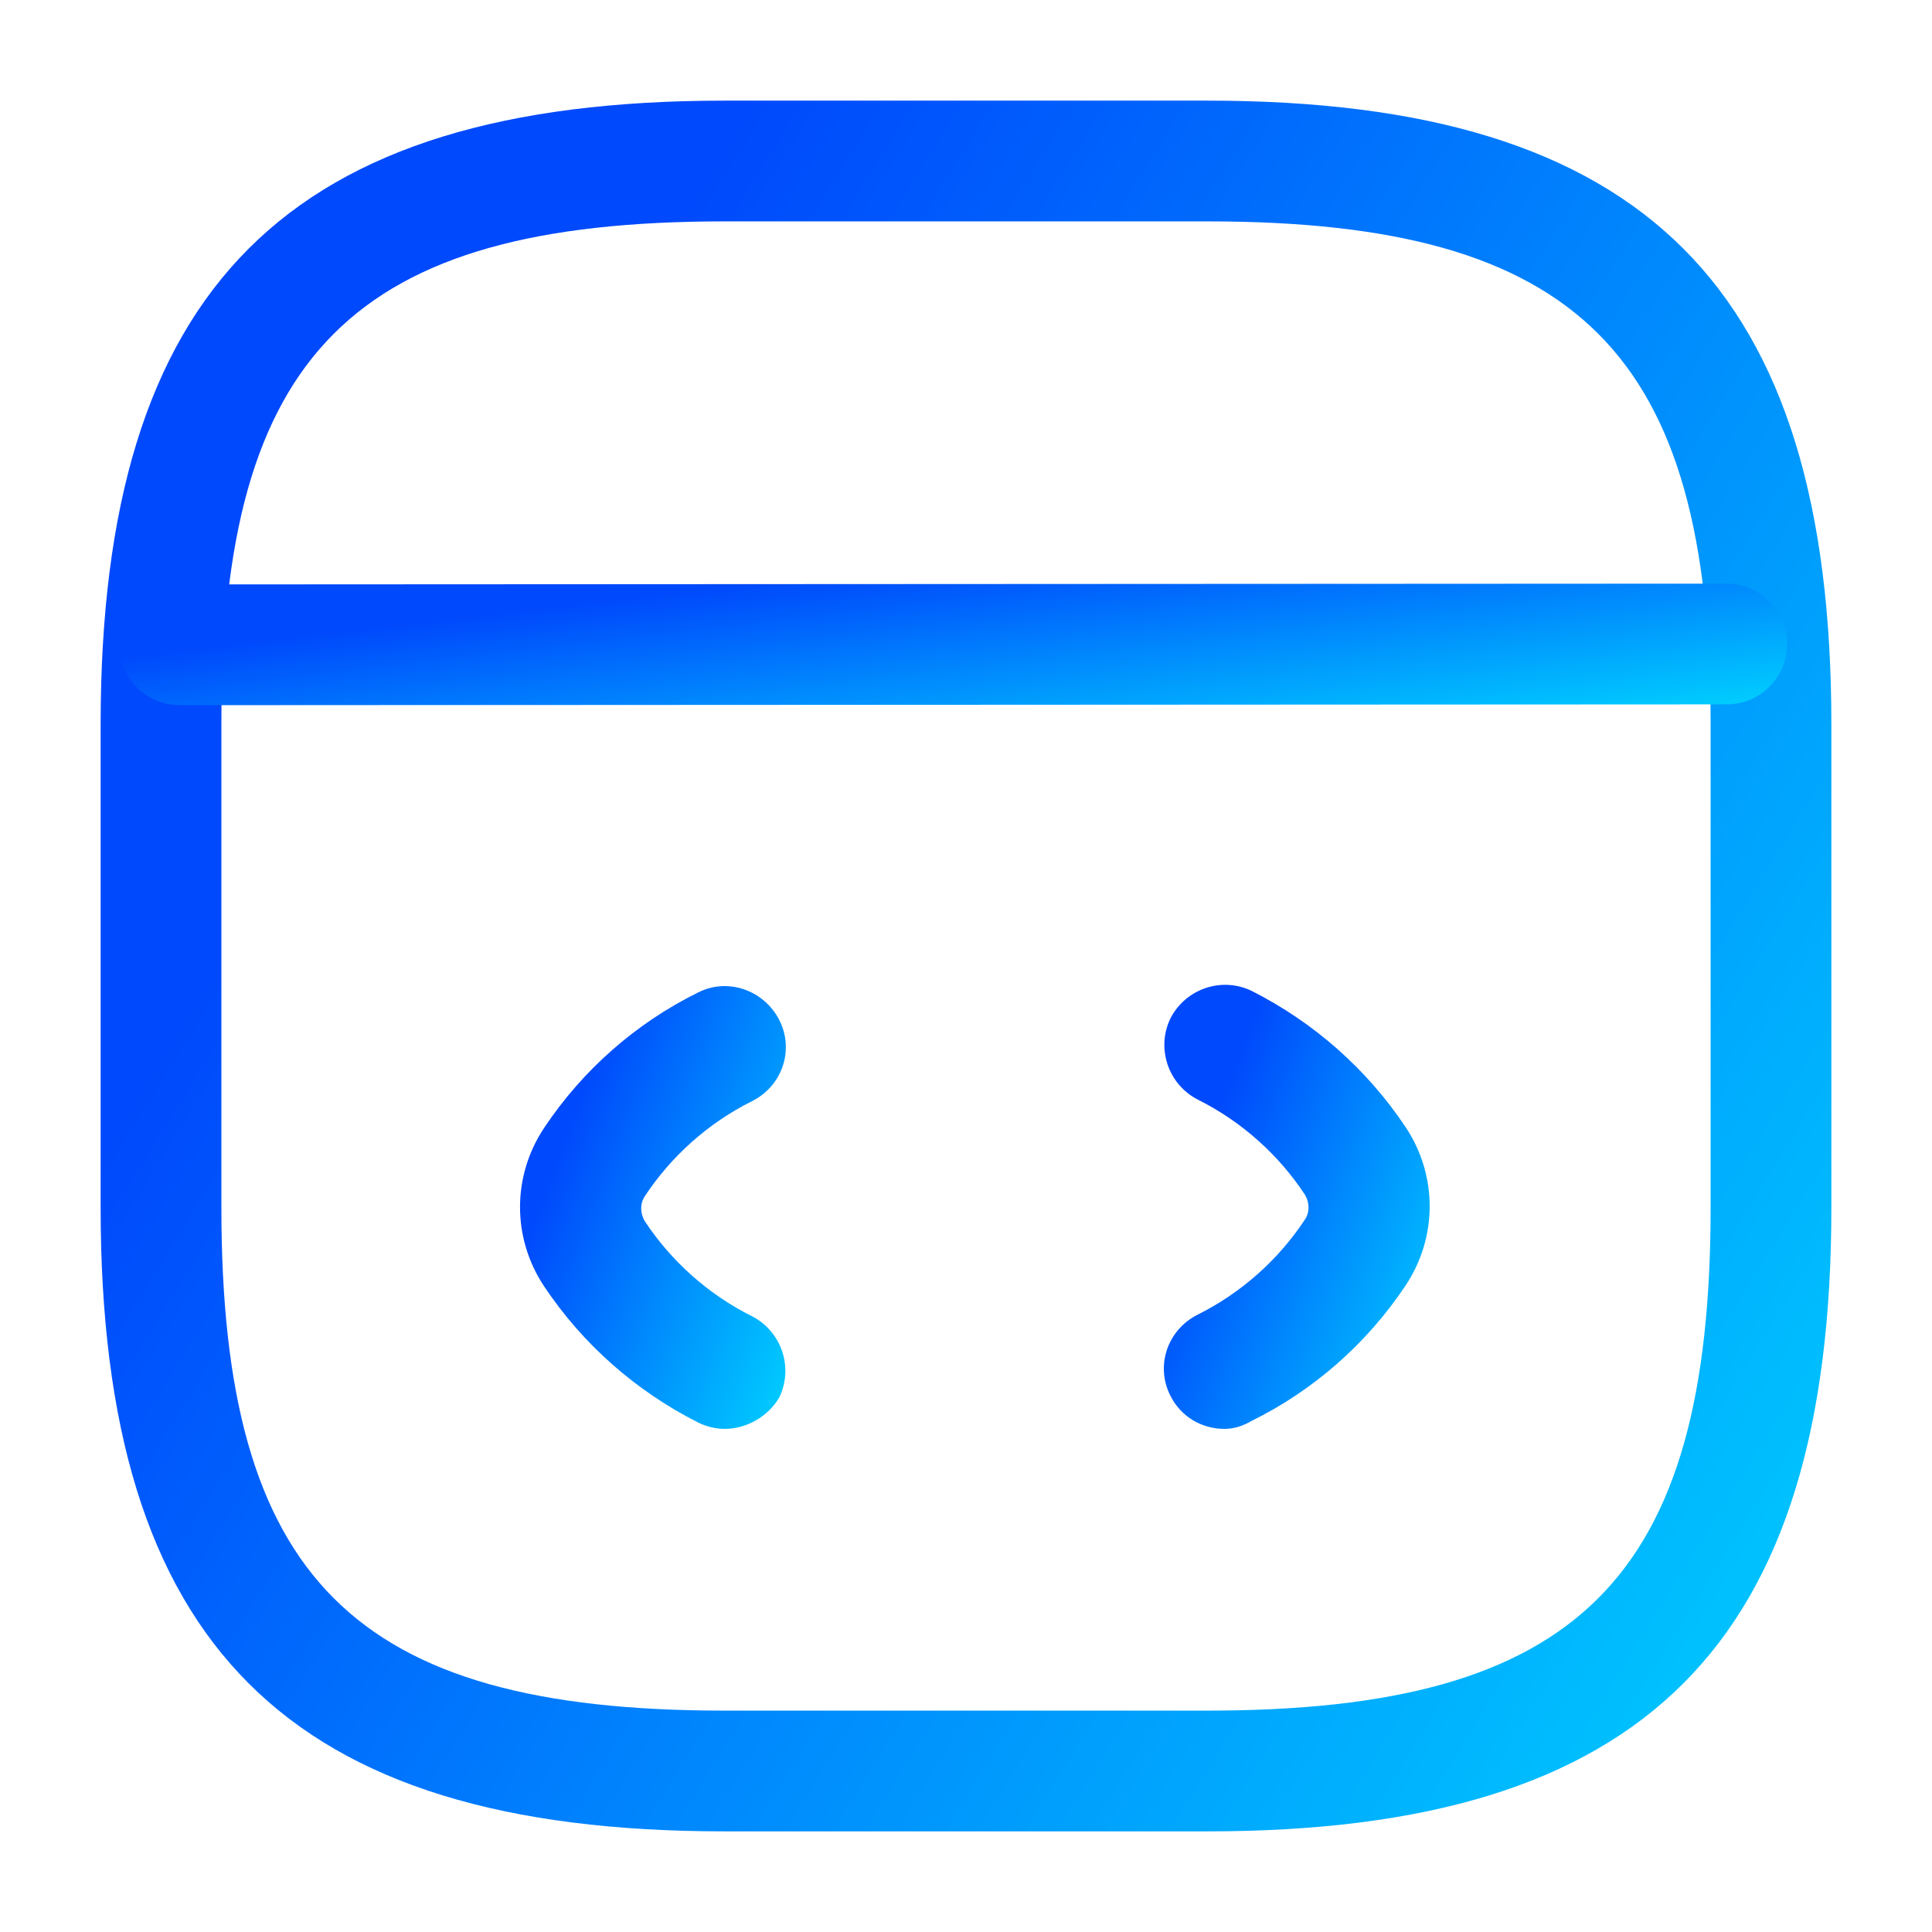 <svg width="80" height="80" viewBox="0 0 80 80" fill="none" xmlns="http://www.w3.org/2000/svg">
<path d="M30 59.167C29.633 59.167 29.233 59.067 28.9 58.9C26.333 57.6 24.133 55.667 22.533 53.267C21.2 51.267 21.2 48.7 22.533 46.7C24.133 44.3 26.333 42.367 28.9 41.1C30.133 40.467 31.633 41 32.267 42.233C32.9 43.467 32.4 44.967 31.133 45.6C29.333 46.5 27.8 47.867 26.7 49.533C26.5 49.833 26.5 50.233 26.7 50.567C27.8 52.233 29.333 53.6 31.133 54.5C32.367 55.133 32.867 56.633 32.267 57.867C31.8 58.667 30.9 59.167 30 59.167Z" fill="url(#paint0_linear_2530_65)"/>
<path d="M50.7 59.167C49.767 59.167 48.9 58.667 48.467 57.8C47.833 56.567 48.333 55.067 49.6 54.433C51.4 53.533 52.933 52.167 54.033 50.5C54.233 50.2 54.233 49.8 54.033 49.467C52.933 47.8 51.4 46.433 49.6 45.533C48.367 44.9 47.867 43.4 48.467 42.167C49.1 40.933 50.6 40.433 51.833 41.033C54.4 42.333 56.6 44.267 58.2 46.667C59.533 48.667 59.533 51.233 58.2 53.233C56.6 55.633 54.4 57.567 51.833 58.833C51.433 59.067 51.067 59.167 50.7 59.167Z" fill="url(#paint1_linear_2530_65)"/>
<path d="M50 75.833H30C11.9 75.833 4.167 68.1 4.167 50V30C4.167 11.9 11.9 4.167 30 4.167H50C68.1 4.167 75.833 11.9 75.833 30V50C75.833 68.1 68.1 75.833 50 75.833ZM30 9.167C14.633 9.167 9.167 14.633 9.167 30V50C9.167 65.367 14.633 70.833 30 70.833H50C65.367 70.833 70.833 65.367 70.833 50V30C70.833 14.633 65.367 9.167 50 9.167H30Z" fill="url(#paint2_linear_2530_65)"/>
<path d="M7.433 29.2C6.067 29.2 4.933 28.067 4.933 26.7C4.933 25.333 6.033 24.2 7.433 24.2L71.5 24.167C72.867 24.167 74 25.3 74 26.667C74 28.033 72.9 29.167 71.5 29.167L7.433 29.2Z" fill="url(#paint3_linear_2530_65)"/>
<defs>
<linearGradient id="paint0_linear_2530_65" x1="24.434" y1="44.079" x2="36.054" y2="48.415" gradientUnits="userSpaceOnUse">
<stop stop-color="#0049FC"/>
<stop offset="1" stop-color="#00CBFE"/>
</linearGradient>
<linearGradient id="paint1_linear_2530_65" x1="51.093" y1="44.036" x2="62.721" y2="48.363" gradientUnits="userSpaceOnUse">
<stop stop-color="#0049FC"/>
<stop offset="1" stop-color="#00CBFE"/>
</linearGradient>
<linearGradient id="paint2_linear_2530_65" x1="23.052" y1="16.858" x2="85.223" y2="55.5" gradientUnits="userSpaceOnUse">
<stop stop-color="#0049FC"/>
<stop offset="1" stop-color="#00CBFE"/>
</linearGradient>
<linearGradient id="paint3_linear_2530_65" x1="23.133" y1="25.058" x2="24.259" y2="34.665" gradientUnits="userSpaceOnUse">
<stop stop-color="#0049FC"/>
<stop offset="1" stop-color="#00CBFE"/>
</linearGradient>
</defs>
</svg>

